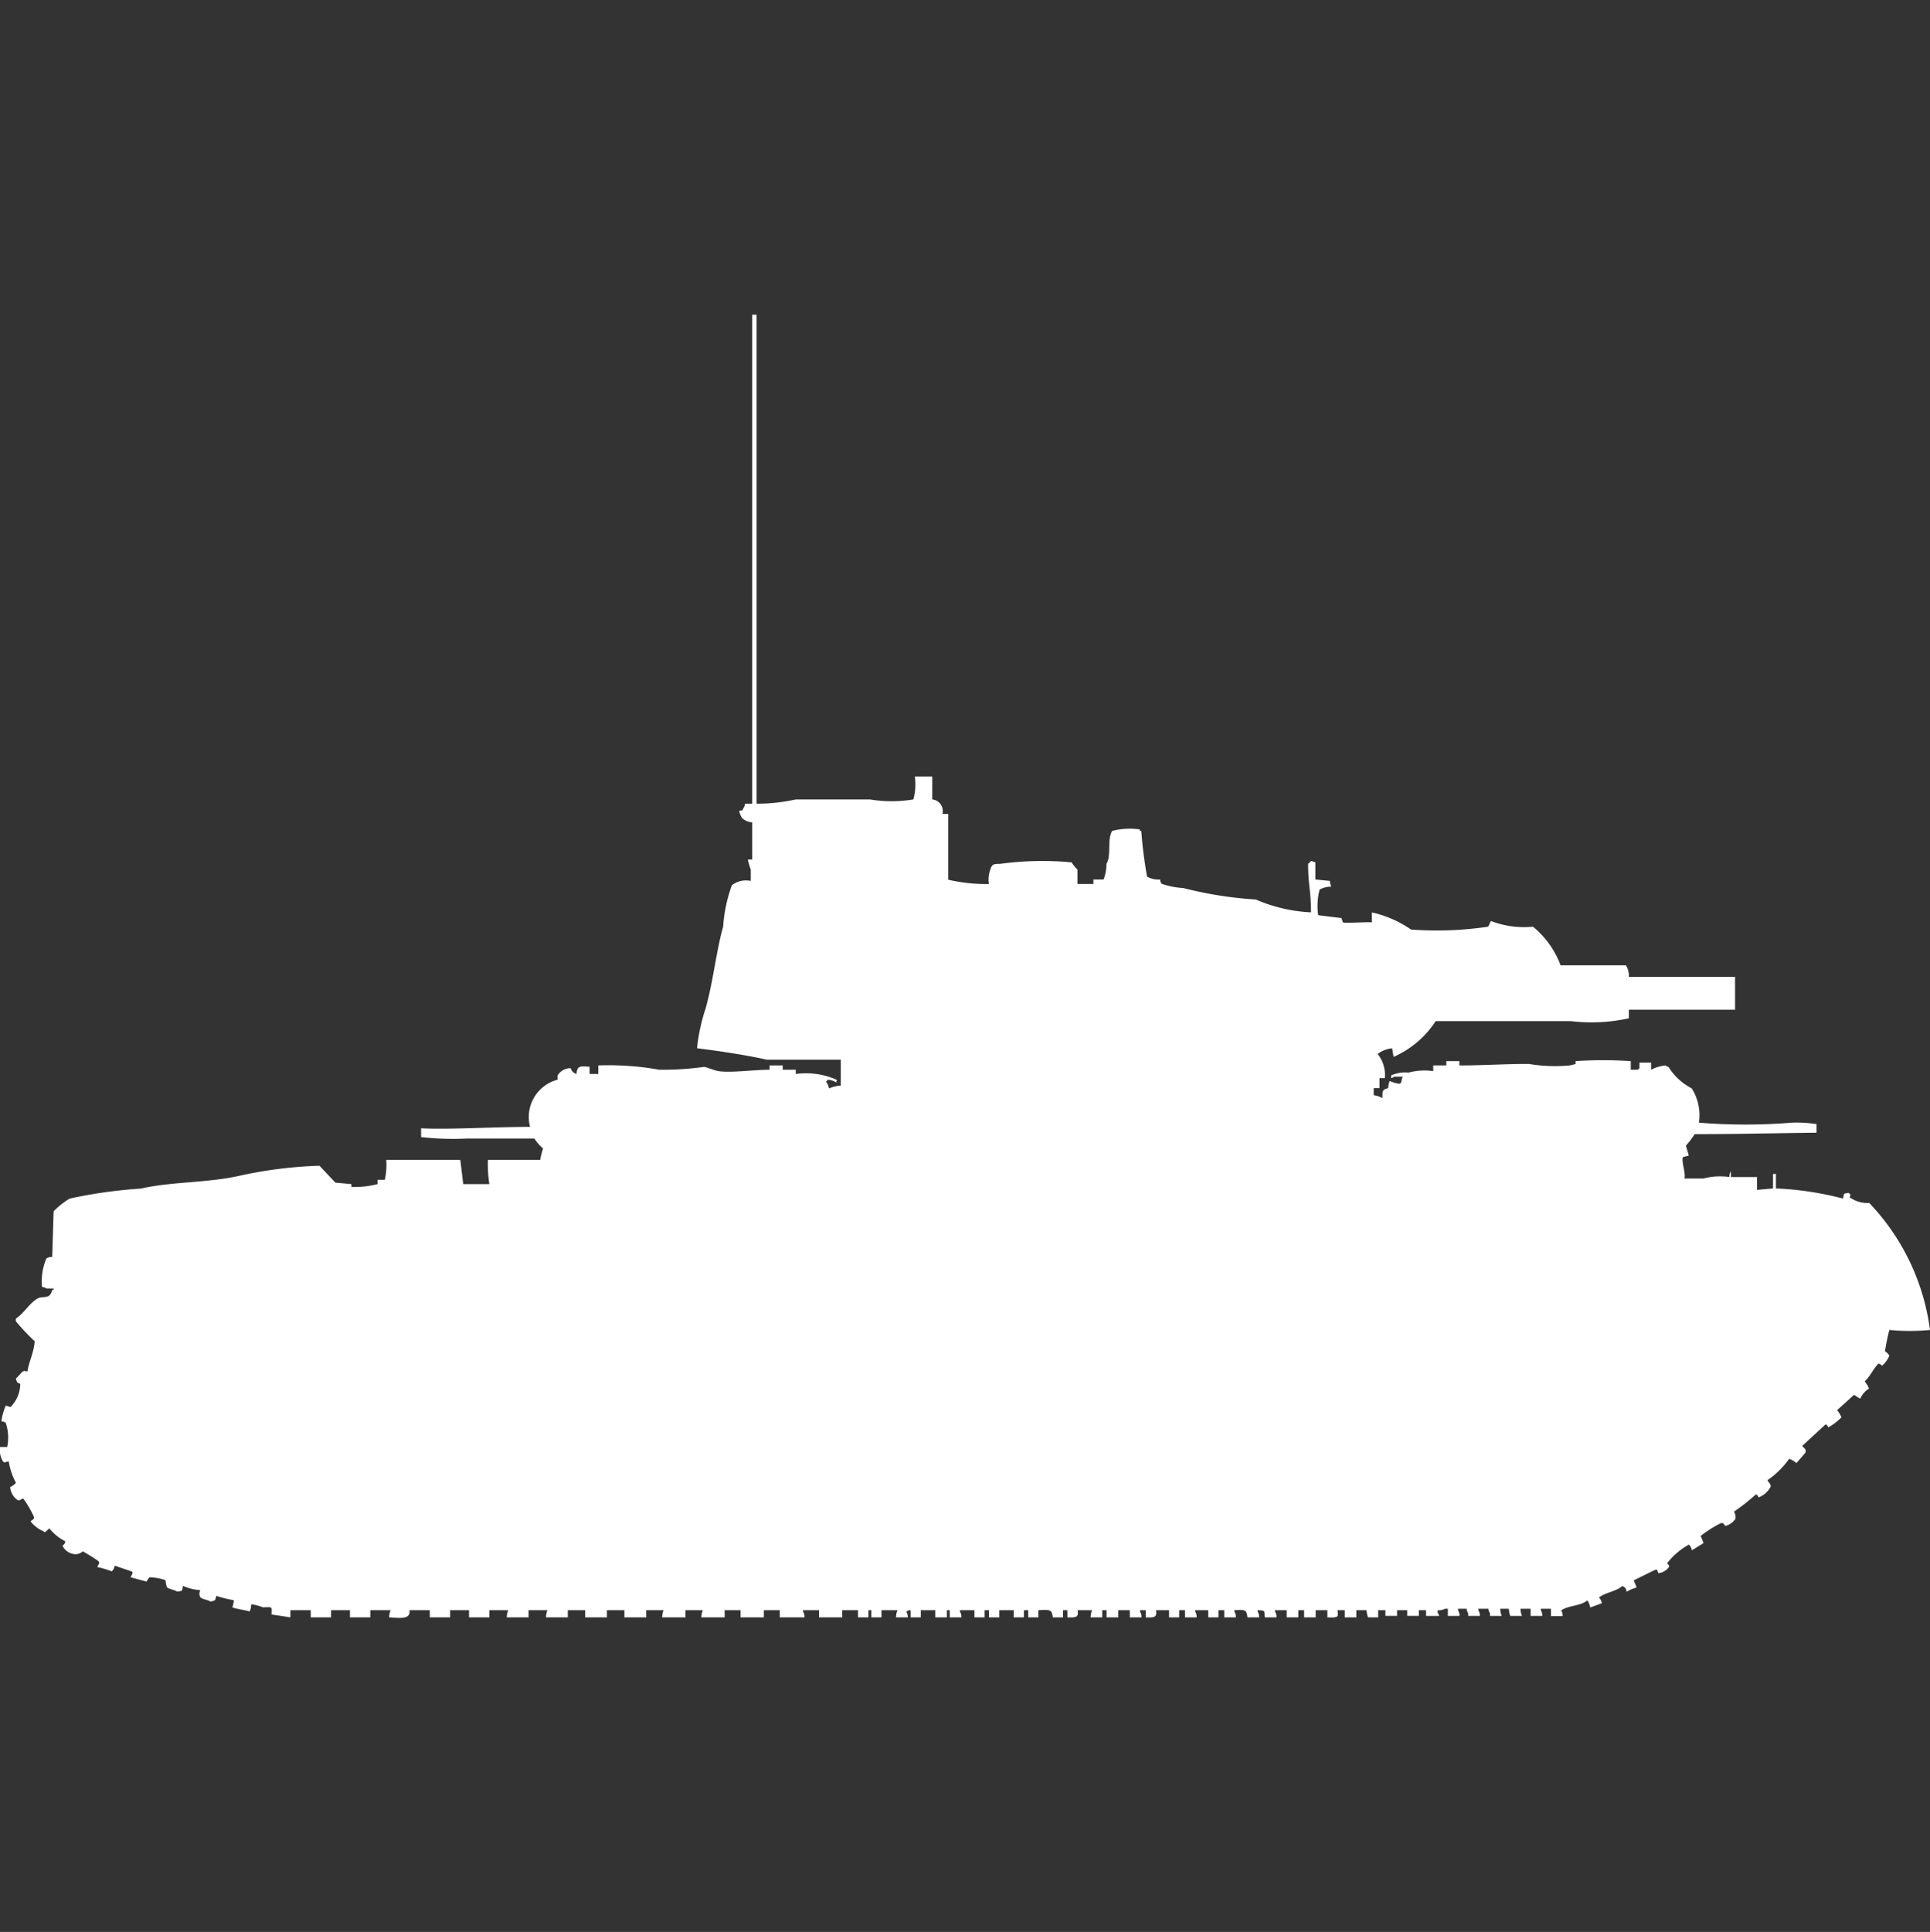 <svg xmlns="http://www.w3.org/2000/svg" width="39.969" height="40" viewBox="0 0 39.969 40">
  <rect x="0" y="0" width="39.969" height="40" fill="#333333" stroke="none"/>
  <defs>
    <style>
      .cls-1 {
        fill: #fff;
        fill-rule: evenodd;
      }
    </style>
  </defs>
  <path id="germ_nbfz_vi_ico" class="cls-1" d="M15.609,6H15.7V16.125a3.769,3.769,0,0,0,.812-0.089h1.534a2.75,2.75,0,0,0,.9,0,1.145,1.145,0,0,0,.03-0.474h0.361v0.474a0.241,0.241,0,0,1,.211.3h0.12v1.362a3.452,3.452,0,0,0,.842.089,0.612,0.612,0,0,1,.03-0.3c0.038-.113.061-0.116,0.21-0.118a6.453,6.453,0,0,1,1.474-.03,0.739,0.739,0,0,0,.12.148v0.3h0.331V17.694h0.21a0.9,0.9,0,0,0,.06-0.326c0.107-.174.008-0.51,0.12-0.681a1.478,1.478,0,0,1,.571-0.03v0.03h0.03a9.021,9.021,0,0,0,.12.947,0.466,0.466,0,0,0,.271.059,0.142,0.142,0,0,0,.03.089,1.675,1.675,0,0,0,.451.089,8.069,8.069,0,0,0,1.5.237,3.27,3.27,0,0,0,1.143.266c0-.456-0.06-0.562-0.06-1.007a0.183,0.183,0,0,0,.06-0.059l0.09,0.03v0.355l0.3,0.03a0.372,0.372,0,0,0,.03.118,0.561,0.561,0,0,0-.241.059,1.324,1.324,0,0,0-.03.533l0.481,0.059,0.03,0.089c0.042,0.022.511-.011,0.6,0V18.375a2.293,2.293,0,0,1,.812.355,7.249,7.249,0,0,0,1.594-.059c0.008,0,.052-0.107.06-0.118a1.92,1.92,0,0,0,.872.118,1.892,1.892,0,0,1,.571.8h1.353a0.387,0.387,0,0,1,.06.237h2.2v0.681h-2.2v0.178a3.585,3.585,0,0,1-1.2.059h-2.8a1.993,1.993,0,0,1-.872.74l-0.03-.178a0.594,0.594,0,0,0-.3.118,0.705,0.705,0,0,1,.15.5H28.6v0.207h-0.12v0.148a0.423,0.423,0,0,1,.18.059c0-.147-0.005-0.177.12-0.207a0.419,0.419,0,0,1,.03-0.148,0.76,0.76,0,0,0,.211.059,0.084,0.084,0,0,1,.03-0.03,0.372,0.372,0,0,1,.03-0.118H28.9a0.11,0.11,0,0,1-.06.03V21.75a0.705,0.705,0,0,1,.361-0.059,1.29,1.29,0,0,1,.511-0.03V21.543h0.271V21.454h0.271v0.089c0.534,0,1.008-.035,1.444-0.03a3.29,3.29,0,0,0,.842.03s0.106-.023.12-0.03V21.454a8.43,8.43,0,0,1,1.143,0v0.178h0.15a0.084,0.084,0,0,1,.03-0.03V21.484h0.241v0.148a0.835,0.835,0,0,1,.3-0.089,0.109,0.109,0,0,0,.06.03,1.228,1.228,0,0,0,.481.444,1.045,1.045,0,0,1,.15.711,11.891,11.891,0,0,0,1.925,0,2.676,2.676,0,0,1,.511.03v0.178c-0.8.008-1.529,0.028-2.526,0.03a1.512,1.512,0,0,1-.18.237l0.06,0.207-0.12.03c-0.041.079,0.062,0.343,0.03,0.444h0.391a1.383,1.383,0,0,1,.541-0.03,0.189,0.189,0,0,1,.03-0.118v0.118h0.541v0.266l0.331-.03v-0.3h0.06v0.3A6.56,6.56,0,0,1,38.2,24.3c0.022-.117,0-0.1.12-0.118a0.084,0.084,0,0,0,.03.03c0,0.094-.051.04,0.03,0.089a0.608,0.608,0,0,0,.361.089A4.68,4.68,0,0,1,40,27.02a4.357,4.357,0,0,1-.842,0,4.328,4.328,0,0,0-.09.444,0.232,0.232,0,0,1,.09.089,0.563,0.563,0,0,1-.15.207c-0.052-.039-0.048-0.051-0.09-0.03-0.1.11-.159,0.253-0.271,0.355a0.532,0.532,0,0,1,.09.148,0.476,0.476,0,0,0-.18.207c-0.07-.022-0.126-0.1-0.15-0.059l-0.331.3a0.532,0.532,0,0,1,.09.148,1.171,1.171,0,0,1-.271.207c-0.04-.068-0.037-0.054-0.06-0.059l-0.481.444c0.053,0.065.095,0.072,0.06,0.148l-0.18.207a0.544,0.544,0,0,0-.15-0.089,1.765,1.765,0,0,1-.451.444c0.038,0.064.088,0.1,0.06,0.148a0.469,0.469,0,0,1-.241.207c-0.04-.068-0.037-0.054-0.06-0.059a4.409,4.409,0,0,1-.451.355,0.221,0.221,0,0,1,.03.148,0.357,0.357,0,0,1-.211.148c-0.048-.067-0.049-0.062-0.09-0.059a2.518,2.518,0,0,0-.421.267,0.756,0.756,0,0,1,.06.148l-0.241.148a0.2,0.2,0,0,0-.06-0.118,1.444,1.444,0,0,0-.451.385c0.04,0.051.052,0.048,0.03,0.089a0.315,0.315,0,0,1-.211.118c-0.039-.087-0.018-0.086-0.09-0.059l-0.421.207,0.06,0.148a0.925,0.925,0,0,0-.21.089,0.116,0.116,0,0,0-.09-0.118c-0.127.114-.346,0.129-0.481,0.237a0.211,0.211,0,0,1,.06.118l-0.241.089a0.323,0.323,0,0,0-.06-0.148c-0.139.12-.384,0.1-0.541,0.207a0.2,0.2,0,0,1,.03.118H32.15V32.793H31.94v0.03a0.2,0.2,0,0,1,.03.118H31.729V32.793h-0.21a0.416,0.416,0,0,0,.03.148H31.308a0.458,0.458,0,0,1-.03-0.148H31.1a0.421,0.421,0,0,0,.03.148H30.887V32.882a0.15,0.15,0,0,1-.03-0.089h-0.21v0.03a0.2,0.2,0,0,1,.03.118H30.436V32.882a0.15,0.15,0,0,1-.03-0.089h-0.18v0.03a0.2,0.2,0,0,1,.03.118H30.015V32.793h-0.06a0.265,0.265,0,0,1-.15.03v0.059a0.106,0.106,0,0,1,.03.059H29.564V32.822h-0.15v0.118H29.173V32.822h-0.21v0.118H28.722V32.822h-0.15V32.97h-0.21a0.458,0.458,0,0,1-.03-0.148H28.12V32.97H27.88V32.822h-0.15c0.011,0.123.047,0.163-.21,0.148V32.822H27.278V32.97H27.038V32.822h-0.12V32.97H26.677V32.822H26.436v0.03a0.2,0.2,0,0,1,.03.118H26.226c-0.023-.137.027-0.139-0.15-0.148v0.03a0.2,0.2,0,0,1,.03.118H25.865c-0.023-.154-0.027-0.16-0.271-0.148v0.03a0.2,0.2,0,0,1,.03.118H25.384V32.822h-0.12V32.97H25.053V32.822H24.782v0.03a0.2,0.2,0,0,1,.03.118H24.571V32.822h-0.12V32.97h-0.21V32.822H23.97c0.019,0.133-.006.159-0.21,0.148V32.822h-0.12v0.03a0.2,0.2,0,0,1,.03.118H23.429V32.822H23.188V32.97H22.947V32.822h-0.09V32.97H22.617a0.421,0.421,0,0,1,.03-0.148h-0.3c0.019,0.133-.006.159-0.211,0.148V32.822h-0.09V32.97H21.835c-0.024-.161-0.048-0.161-0.3-0.148V32.97h-0.21V32.822h-0.09V32.97h-0.21V32.822h-0.3V32.97H20.511V32.822h-0.09V32.97H20.211V32.822h-0.3v0.03a0.2,0.2,0,0,1,.03.118H19.7V32.822h-0.06V32.97H19.4V32.822H19.1V32.97h-0.21V32.822a0.146,0.146,0,0,0-.09.03,0.2,0.2,0,0,1,.03.118H18.587a0.419,0.419,0,0,1,.03-0.148H18.286V32.97h-0.21V32.822h-0.06V32.97H17.8V32.822H17.474V32.97c-0.222,0-.267,0-0.481,0V32.822H16.662v0.03a0.2,0.2,0,0,1,.03.118H16.18V32.822H15.85V32.97H15.368V32.822H15.038V32.97H14.556a0.416,0.416,0,0,1,.03-0.148H14.226V32.97H13.744a0.419,0.419,0,0,1,.03-0.148H13.414V32.97H12.962V32.822H12.6V32.97c-0.209,0-.242,0-0.451,0V32.822H11.79V32.97H11.338a0.421,0.421,0,0,1,.03-0.148H10.977V32.97H10.526a0.421,0.421,0,0,1,.03-0.148H10.165V32.97H9.744V32.822H9.353V32.97H8.932V32.822H8.511c0.025,0.19-.176.166-0.421,0.148a0.419,0.419,0,0,1,.03-0.148H7.7V32.97H7.278V32.822H6.887V32.97H6.466V32.822H6.045V32.97l-0.391-.059c0-.174.03-0.152-0.18-0.148A0.882,0.882,0,0,0,5.233,32.7a0.42,0.42,0,0,1-.03.148C5.1,32.818,4.936,32.8,4.842,32.763a0.459,0.459,0,0,0,.03-0.148,2.457,2.457,0,0,1-.361-0.089c-0.028.1-.012,0.092-0.12,0.118C4.335,32.607,4.233,32.6,4.18,32.556a0.152,0.152,0,0,1,0-.148,1.087,1.087,0,0,1-.361-0.089c-0.022.117,0,.1-0.12,0.118-0.056-.038-0.158-0.048-0.211-0.089a0.658,0.658,0,0,1-.03-0.148,1.117,1.117,0,0,0-.331-0.059,0.342,0.342,0,0,0-.06.089l-0.331-.089c0.026-.067.053-0.076,0.03-0.118L2.406,31.9a0.2,0.2,0,0,1-.06.118,2.032,2.032,0,0,0-.3-0.089c0.026-.067.053-0.076,0.03-0.118a3.252,3.252,0,0,0-.331-0.207,0.23,0.23,0,0,1-.15.059,0.309,0.309,0,0,1-.271-0.178,0.114,0.114,0,0,0,.06-0.089,1.017,1.017,0,0,1-.331-0.266c-0.047.028-.09,0.108-0.12,0.059a0.691,0.691,0,0,1-.271-0.207c0.067-.048.09-0.051,0.06-0.118a2.106,2.106,0,0,0-.211-0.355c-0.068.026-.078,0.053-0.12,0.03a0.364,0.364,0,0,1-.15-0.267,0.278,0.278,0,0,0,.12-0.089,1.361,1.361,0,0,1-.15-0.444c-0.1.024-.1,0.05-0.15-0.059a0.461,0.461,0,0,1-.03-0.237H0.18a0.953,0.953,0,0,0-.03-0.5,0.155,0.155,0,0,0-.09-0.03,1.194,1.194,0,0,1,.09-0.326c0.089,0.017.093,0.06,0.15-.03a0.671,0.671,0,0,0,.15-0.415c-0.023-.046-0.057.026-0.09-0.118,0.061-.046.086-0.1,0.15-0.148,0.046-.021,0,0,0.09,0,0.027-.194.13-0.375,0.15-0.622a4.215,4.215,0,0,1-.391-0.415V26.783c0.169-.105.28-0.319,0.451-0.415,0.077-.043.172-0.011,0.241-0.059a0.212,0.212,0,0,0,.06-0.118h0.03v-0.03H0.992a0.155,0.155,0,0,0-.09-0.03,1.2,1.2,0,0,1,.09-0.592,0.2,0.2,0,0,1,.12-0.03l0.03-.947A1.68,1.68,0,0,1,1.474,24.3a9.922,9.922,0,0,1,1.474-.207c0.645-.147,1.366-0.114,2.045-0.266a8.9,8.9,0,0,1,1.654-.207L6.977,23.97,7.308,24v0.059A1.9,1.9,0,0,0,7.85,24V23.911H8A1.44,1.44,0,0,0,8.03,23.5H9.564L9.624,24h0.541a2.7,2.7,0,0,1-.03-0.5h1.083a1.542,1.542,0,0,1,.06-0.237,0.956,0.956,0,0,1-.181-0.207H9.714a5.913,5.913,0,0,1-.962-0.03V22.845c0.585,0.029,1.469-.029,2.256-0.03a0.8,0.8,0,0,1,.571-0.977V21.75A0.313,0.313,0,0,1,11.85,21.6a0.164,0.164,0,0,0,.12.118c0.014-.176.084-0.16,0.271-0.148V21.72h0.18V21.543a5.978,5.978,0,0,1,1.263.089,6.215,6.215,0,0,0,.932-0.059c0.062,0.01.22,0.078,0.3,0.089,0.263,0.037.732-.03,1.053-0.03V21.543h0.271v0.089h0.271V21.72a1.559,1.559,0,0,1,.842.118c0.008,0.029.024,0.011,0,.03V21.9a0.318,0.318,0,0,0-.181-0.059,0.084,0.084,0,0,1-.03.03,0.1,0.1,0,0,0,.03.059l0.03,0.089a0.672,0.672,0,0,1,.241-0.059V21.424H15.91c-0.449-.1-0.97-0.177-1.444-0.237a3.883,3.883,0,0,1,.18-0.829c0.162-.591.219-1.188,0.361-1.687a3.077,3.077,0,0,1,.181-0.859,0.479,0.479,0,0,1,.391-0.089V17.487a1.2,1.2,0,0,1-.06-0.207h0.09V16.51a0.333,0.333,0,0,1-.21-0.089,0.461,0.461,0,0,1-.06-0.148c0.1-.024.046,0.015,0.09-0.059a0.149,0.149,0,0,0,.03-0.089h0.15V6Z" transform="translate(-0.031 0.516)"/>
</svg>
